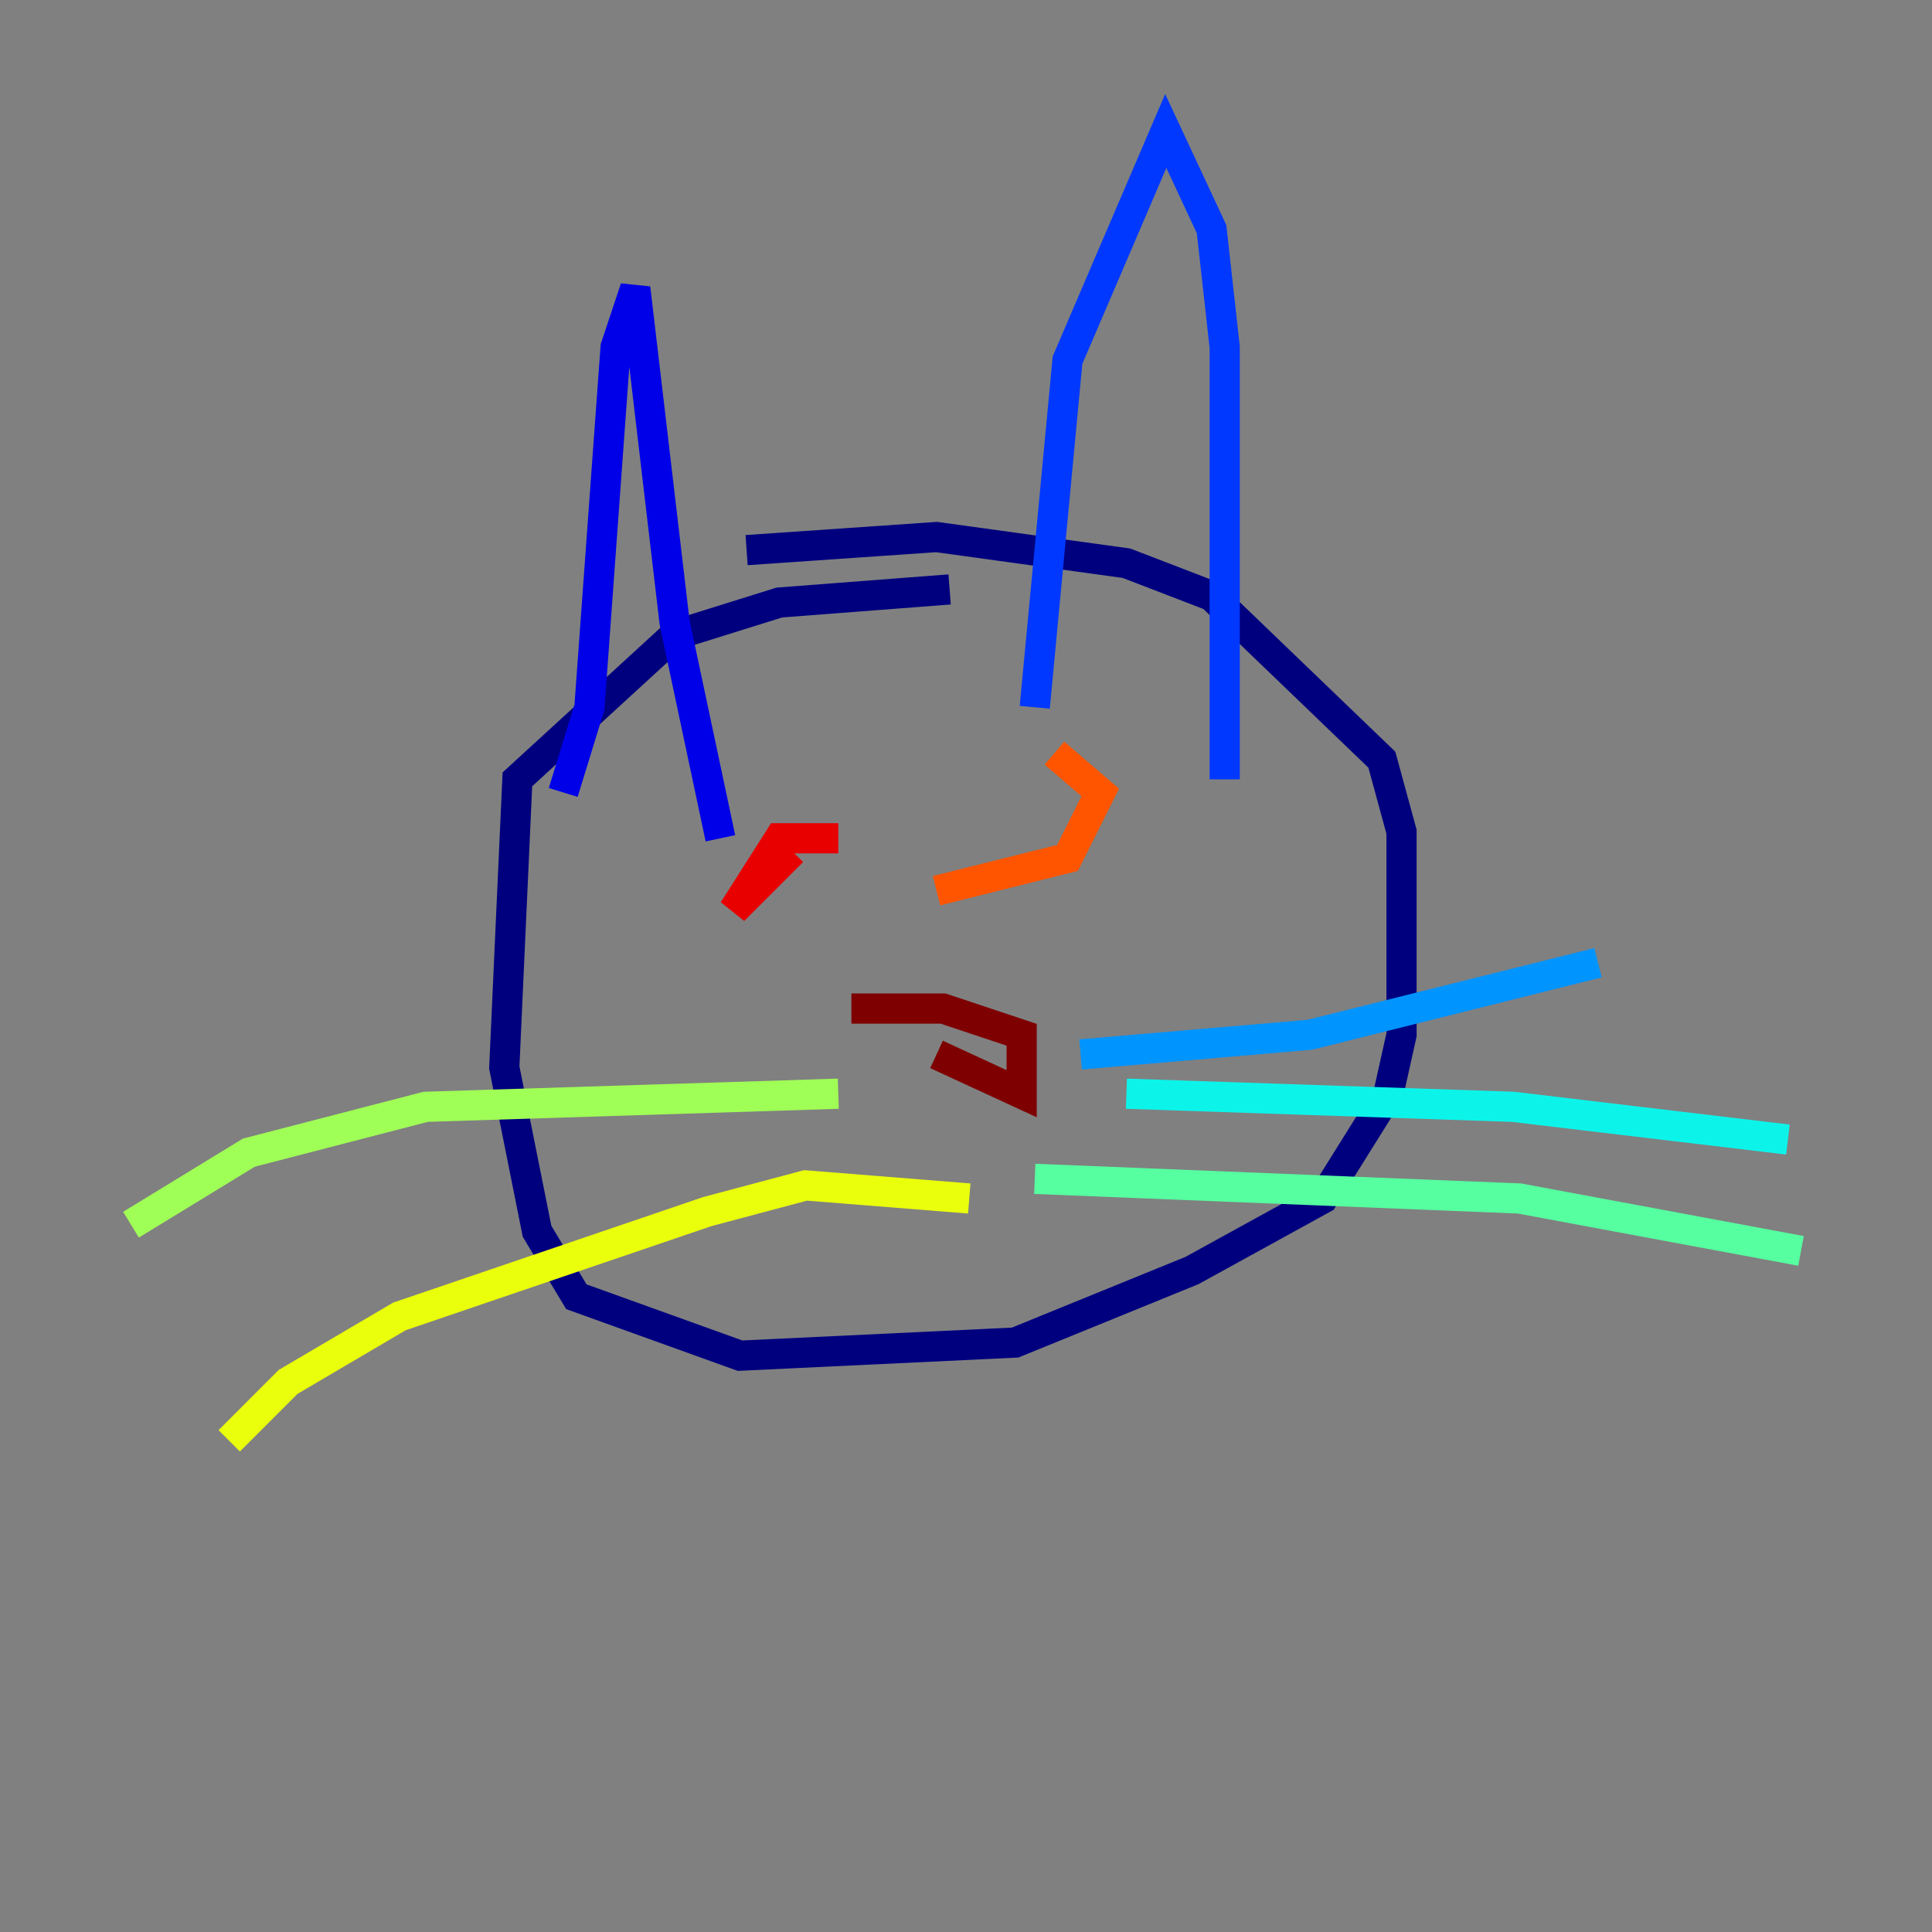 <?xml version="1.0" encoding="utf-8" ?>
<svg baseProfile="tiny" height="128" version="1.2" viewBox="0,0,128,128" width="128" xmlns="http://www.w3.org/2000/svg" xmlns:ev="http://www.w3.org/2001/xml-events" xmlns:xlink="http://www.w3.org/1999/xlink"><rect x="0" y="0" width="128" height="128" fill="#808080" stroke="none"/><defs /><polyline fill="none" points="62.915,39.051 51.634,39.919 44.691,42.088 34.278,51.634 33.41,70.725 35.58,81.573 38.183,85.912 49.031,89.817 67.254,88.949 78.969,84.176 87.647,79.403 91.986,72.461 92.854,68.556 92.854,55.105 91.552,50.332 80.271,39.485 74.63,37.315 62.047,35.58 49.464,36.447" stroke="#00007f" stroke-width="2" /><polyline fill="none" points="37.315,52.502 39.051,46.861 40.786,22.997 42.088,19.091 44.691,41.22 47.729,55.539" stroke="#0000e8" stroke-width="2" /><polyline fill="none" points="68.556,46.861 70.725,23.864 77.234,8.678 80.271,15.186 81.139,22.997 81.139,51.634" stroke="#0038ff" stroke-width="2" /><polyline fill="none" points="71.593,69.858 86.78,68.556 105.871,63.783" stroke="#0094ff" stroke-width="2" /><polyline fill="none" points="74.63,72.461 100.231,73.329 118.454,75.498" stroke="#0cf4ea" stroke-width="2" /><polyline fill="none" points="68.556,78.102 100.664,79.403 119.322,82.875" stroke="#56ffa0" stroke-width="2" /><polyline fill="none" points="55.539,72.461 28.203,73.329 16.488,76.366 8.678,81.139" stroke="#a0ff56" stroke-width="2" /><polyline fill="none" points="64.217,79.403 53.37,78.536 46.861,80.271 26.468,87.214 19.091,91.552 15.186,95.458" stroke="#eaff0c" stroke-width="2" /><polyline fill="none" points="75.498,59.01 75.498,59.01" stroke="#ffaa00" stroke-width="2" /><polyline fill="none" points="62.047,59.01 70.725,56.841 72.895,52.502 69.858,49.898" stroke="#ff5500" stroke-width="2" /><polyline fill="none" points="55.539,55.539 51.634,55.539 48.597,60.312 52.502,56.407" stroke="#e80000" stroke-width="2" /><polyline fill="none" points="62.047,69.858 67.688,72.461 67.688,68.556 62.481,66.82 56.407,66.82" stroke="#7f0000" stroke-width="2" /></svg>